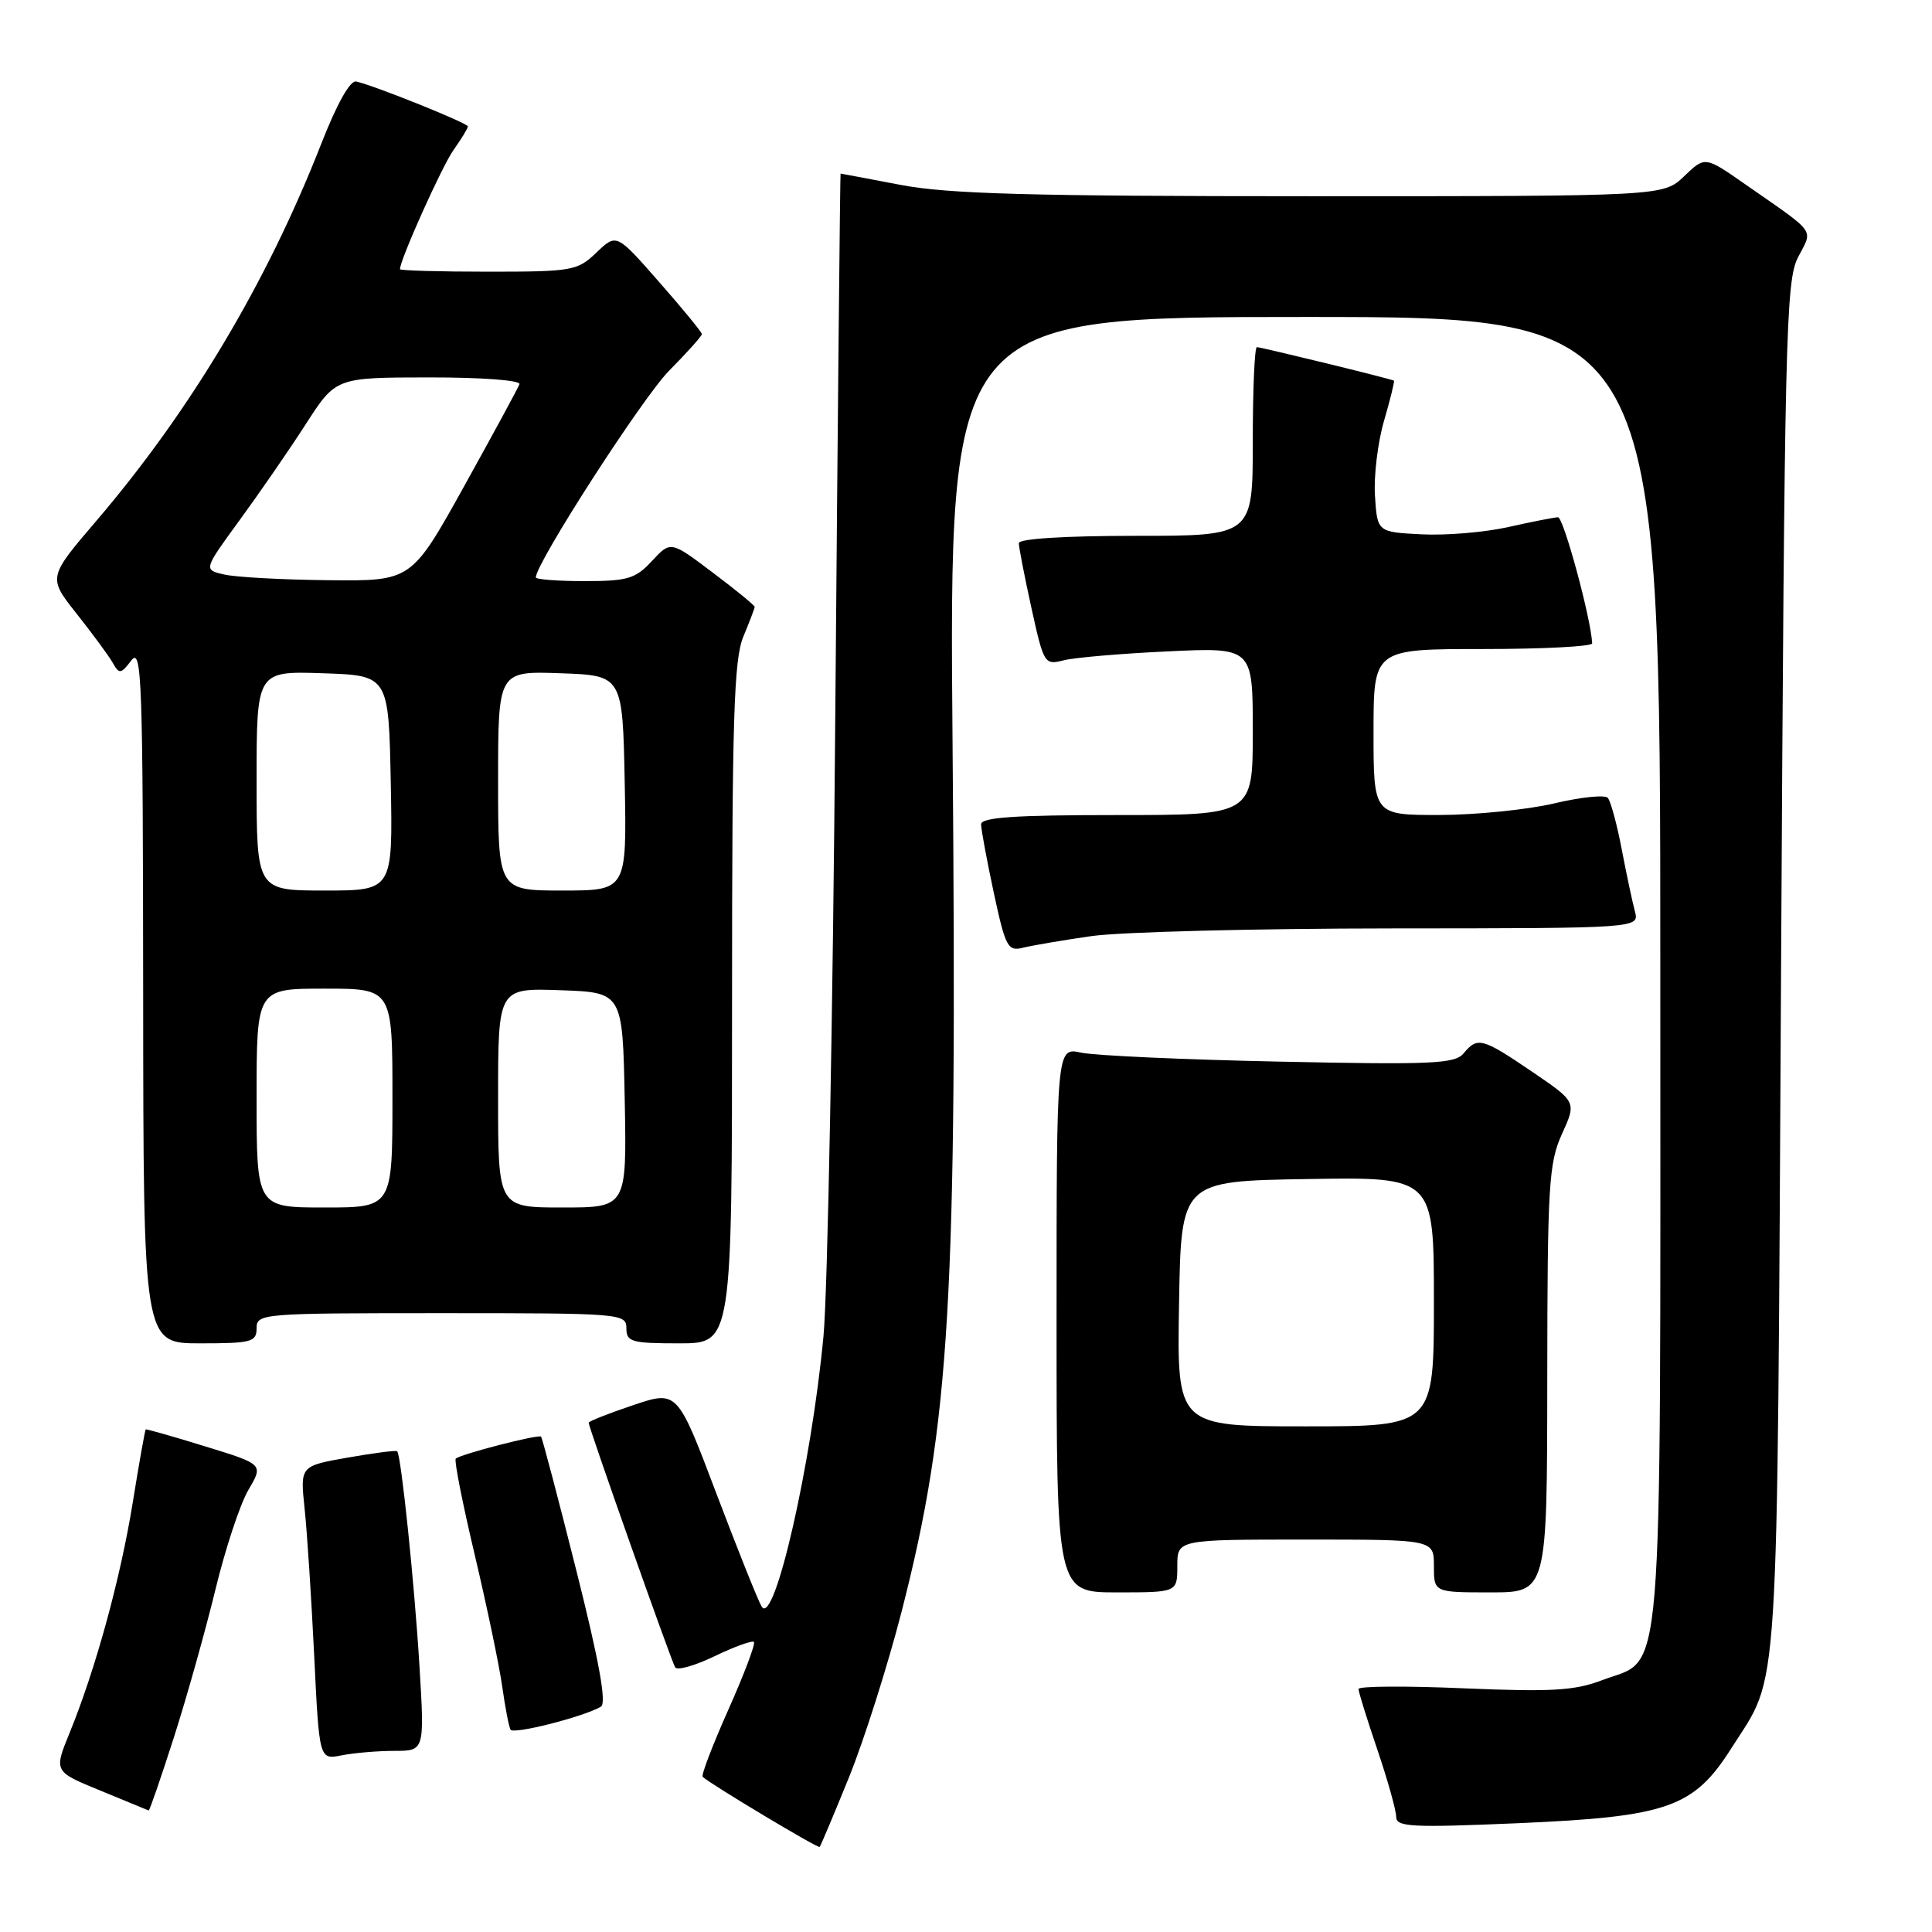 <?xml version="1.0" encoding="UTF-8" standalone="no"?>
<!DOCTYPE svg PUBLIC "-//W3C//DTD SVG 1.1//EN" "http://www.w3.org/Graphics/SVG/1.1/DTD/svg11.dtd" >
<svg xmlns="http://www.w3.org/2000/svg" xmlns:xlink="http://www.w3.org/1999/xlink" version="1.1" viewBox="0 0 256 256">
 <g >
 <path fill="currentColor"
d=" M 112.50 235.49 C 114.50 230.55 117.64 220.65 119.48 213.50 C 125.90 188.41 126.85 172.29 126.22 98.75 C 125.74 42.00 125.74 42.00 172.87 42.00 C 220.00 42.00 220.00 42.00 220.00 128.60 C 220.00 226.29 220.56 219.47 212.24 222.65 C 208.65 224.02 205.55 224.20 193.96 223.71 C 186.28 223.38 180.00 223.42 180.01 223.80 C 180.01 224.19 181.14 227.81 182.51 231.85 C 183.88 235.89 185.00 239.89 185.00 240.73 C 185.00 242.09 186.97 242.19 201.25 241.58 C 221.01 240.72 224.44 239.51 229.44 231.61 C 235.86 221.48 235.45 227.83 236.00 128.50 C 236.46 44.49 236.63 37.24 238.24 34.11 C 240.23 30.24 240.87 31.12 231.21 24.39 C 225.92 20.70 225.92 20.70 223.16 23.35 C 220.39 26.00 220.39 26.00 173.78 26.00 C 136.51 26.00 125.61 25.70 119.34 24.50 C 115.03 23.68 111.45 23.00 111.38 23.00 C 111.32 23.00 111.00 55.29 110.68 94.75 C 110.37 134.21 109.66 171.22 109.12 177.00 C 107.53 193.99 102.60 215.59 100.93 212.89 C 100.46 212.13 97.76 205.37 94.91 197.86 C 89.75 184.22 89.75 184.22 83.87 186.20 C 80.64 187.29 78.00 188.33 78.00 188.52 C 78.00 189.13 88.95 220.11 89.46 220.93 C 89.73 221.38 92.10 220.71 94.72 219.44 C 97.34 218.18 99.67 217.34 99.90 217.57 C 100.13 217.80 98.61 221.83 96.52 226.52 C 94.43 231.21 92.89 235.22 93.11 235.44 C 94.04 236.35 108.38 244.95 108.61 244.73 C 108.74 244.59 110.49 240.44 112.50 235.49 Z  M 23.03 230.25 C 24.75 224.89 27.22 216.07 28.54 210.65 C 29.85 205.23 31.82 199.27 32.92 197.41 C 34.91 194.03 34.91 194.03 27.21 191.66 C 22.97 190.35 19.42 189.34 19.31 189.41 C 19.21 189.48 18.44 193.81 17.60 199.03 C 15.98 209.08 12.68 221.15 9.22 229.62 C 7.13 234.74 7.13 234.74 13.32 237.27 C 16.72 238.67 19.59 239.85 19.70 239.90 C 19.81 239.96 21.31 235.61 23.03 230.25 Z  M 52.25 232.00 C 56.26 232.00 56.26 232.00 55.58 220.75 C 54.92 209.82 53.15 192.82 52.63 192.30 C 52.49 192.15 49.53 192.53 46.07 193.14 C 39.77 194.25 39.77 194.25 40.36 199.88 C 40.69 202.97 41.26 211.73 41.63 219.34 C 42.30 233.19 42.30 233.19 45.28 232.59 C 46.91 232.27 50.05 232.00 52.25 232.00 Z  M 79.62 226.15 C 80.40 225.70 79.42 220.24 76.36 208.07 C 73.95 198.49 71.85 190.52 71.69 190.36 C 71.35 190.02 60.97 192.70 60.39 193.28 C 60.16 193.51 61.30 199.27 62.92 206.09 C 64.53 212.92 66.17 220.75 66.55 223.50 C 66.94 226.25 67.43 228.81 67.65 229.19 C 68.03 229.85 77.28 227.50 79.62 226.15 Z  M 156.00 207.50 C 156.00 204.00 156.00 204.00 173.00 204.00 C 190.00 204.00 190.00 204.00 190.00 207.50 C 190.00 211.00 190.00 211.00 197.50 211.00 C 205.00 211.00 205.00 211.00 205.02 182.75 C 205.04 157.02 205.22 154.12 206.97 150.25 C 208.90 146.01 208.90 146.01 203.00 142.00 C 196.39 137.51 195.78 137.35 193.93 139.58 C 192.79 140.96 189.74 141.10 169.56 140.67 C 156.88 140.41 145.04 139.87 143.25 139.48 C 140.00 138.77 140.00 138.77 140.00 174.89 C 140.00 211.00 140.00 211.00 148.00 211.00 C 156.00 211.00 156.00 211.00 156.00 207.50 Z  M 34.00 176.00 C 34.00 174.05 34.67 174.00 58.50 174.00 C 82.33 174.00 83.00 174.05 83.00 176.00 C 83.00 177.81 83.67 178.00 90.00 178.00 C 97.00 178.00 97.00 178.00 97.00 132.97 C 97.00 95.20 97.24 87.36 98.50 84.35 C 99.32 82.37 100.00 80.60 100.00 80.41 C 100.00 80.22 97.50 78.17 94.43 75.86 C 88.87 71.66 88.87 71.66 86.39 74.33 C 84.20 76.69 83.17 77.00 77.46 77.00 C 73.91 77.00 71.00 76.78 71.00 76.51 C 71.00 74.62 85.16 52.65 88.66 49.12 C 91.05 46.71 93.00 44.53 93.00 44.27 C 93.00 44.02 90.46 40.91 87.34 37.37 C 81.69 30.92 81.69 30.92 79.04 33.46 C 76.51 35.88 75.85 36.00 64.70 36.00 C 58.26 36.00 53.00 35.85 53.00 35.67 C 53.00 34.42 58.58 21.99 60.11 19.85 C 61.15 18.39 62.00 16.99 62.00 16.75 C 62.00 16.32 49.70 11.37 47.20 10.80 C 46.40 10.61 44.65 13.73 42.58 19.02 C 35.41 37.37 25.26 54.40 12.77 69.01 C 6.35 76.52 6.35 76.52 10.17 81.34 C 12.27 83.99 14.42 86.91 14.94 87.83 C 15.80 89.35 16.02 89.33 17.41 87.50 C 18.79 85.70 18.94 90.08 18.97 131.75 C 19.00 178.00 19.00 178.00 26.50 178.00 C 33.33 178.00 34.00 177.82 34.00 176.00 Z  M 144.61 124.04 C 148.40 123.49 166.29 123.03 184.37 123.02 C 217.23 123.00 217.23 123.00 216.63 120.75 C 216.30 119.51 215.51 115.80 214.88 112.50 C 214.25 109.20 213.42 106.15 213.04 105.72 C 212.66 105.29 209.45 105.62 205.92 106.46 C 202.39 107.29 195.56 107.98 190.75 107.99 C 182.00 108.00 182.00 108.00 182.00 97.00 C 182.00 86.00 182.00 86.00 196.50 86.00 C 204.47 86.00 210.99 85.66 210.97 85.25 C 210.83 82.00 207.17 68.51 206.44 68.54 C 205.92 68.56 202.95 69.14 199.84 69.84 C 196.72 70.54 191.55 70.97 188.34 70.80 C 182.50 70.50 182.50 70.50 182.19 65.69 C 182.02 63.04 182.57 58.56 183.40 55.73 C 184.23 52.89 184.81 50.51 184.70 50.44 C 184.37 50.21 167.12 46.00 166.54 46.00 C 166.24 46.00 166.00 51.62 166.00 58.50 C 166.00 71.00 166.00 71.00 150.50 71.00 C 141.14 71.00 135.00 71.38 135.00 71.97 C 135.00 72.51 135.75 76.37 136.67 80.56 C 138.30 87.96 138.41 88.15 140.92 87.50 C 142.34 87.13 148.56 86.60 154.75 86.31 C 166.00 85.78 166.00 85.78 166.00 96.89 C 166.00 108.00 166.00 108.00 148.00 108.00 C 134.45 108.00 130.00 108.30 130.00 109.23 C 130.00 109.90 130.76 113.98 131.68 118.29 C 133.23 125.50 133.54 126.08 135.55 125.58 C 136.75 125.28 140.83 124.58 144.61 124.04 Z  M 156.23 172.75 C 156.50 156.50 156.50 156.50 173.25 156.23 C 190.00 155.95 190.00 155.95 190.00 172.48 C 190.00 189.00 190.00 189.00 172.98 189.00 C 155.95 189.00 155.95 189.00 156.23 172.75 Z  M 34.00 145.50 C 34.00 131.00 34.00 131.00 43.00 131.00 C 52.00 131.00 52.00 131.00 52.00 145.50 C 52.00 160.00 52.00 160.00 43.00 160.00 C 34.00 160.00 34.00 160.00 34.00 145.50 Z  M 66.00 145.46 C 66.00 130.92 66.00 130.92 74.25 131.21 C 82.50 131.50 82.50 131.50 82.78 145.75 C 83.05 160.00 83.05 160.00 74.53 160.00 C 66.00 160.00 66.00 160.00 66.00 145.46 Z  M 34.00 103.46 C 34.00 88.92 34.00 88.92 42.75 89.21 C 51.50 89.50 51.50 89.50 51.78 103.75 C 52.05 118.00 52.05 118.00 43.03 118.00 C 34.00 118.00 34.00 118.00 34.00 103.46 Z  M 66.00 103.46 C 66.00 88.92 66.00 88.92 74.25 89.21 C 82.50 89.50 82.50 89.50 82.78 103.75 C 83.05 118.00 83.05 118.00 74.53 118.00 C 66.00 118.00 66.00 118.00 66.00 103.46 Z  M 29.73 76.13 C 26.95 75.50 26.95 75.50 31.74 68.94 C 34.38 65.33 38.33 59.60 40.52 56.20 C 44.50 50.02 44.50 50.02 56.83 50.01 C 63.84 50.00 69.02 50.39 68.83 50.91 C 68.65 51.41 65.35 57.49 61.51 64.41 C 54.52 77.00 54.52 77.00 43.51 76.88 C 37.45 76.82 31.25 76.48 29.73 76.13 Z "/>
</g>
</svg>